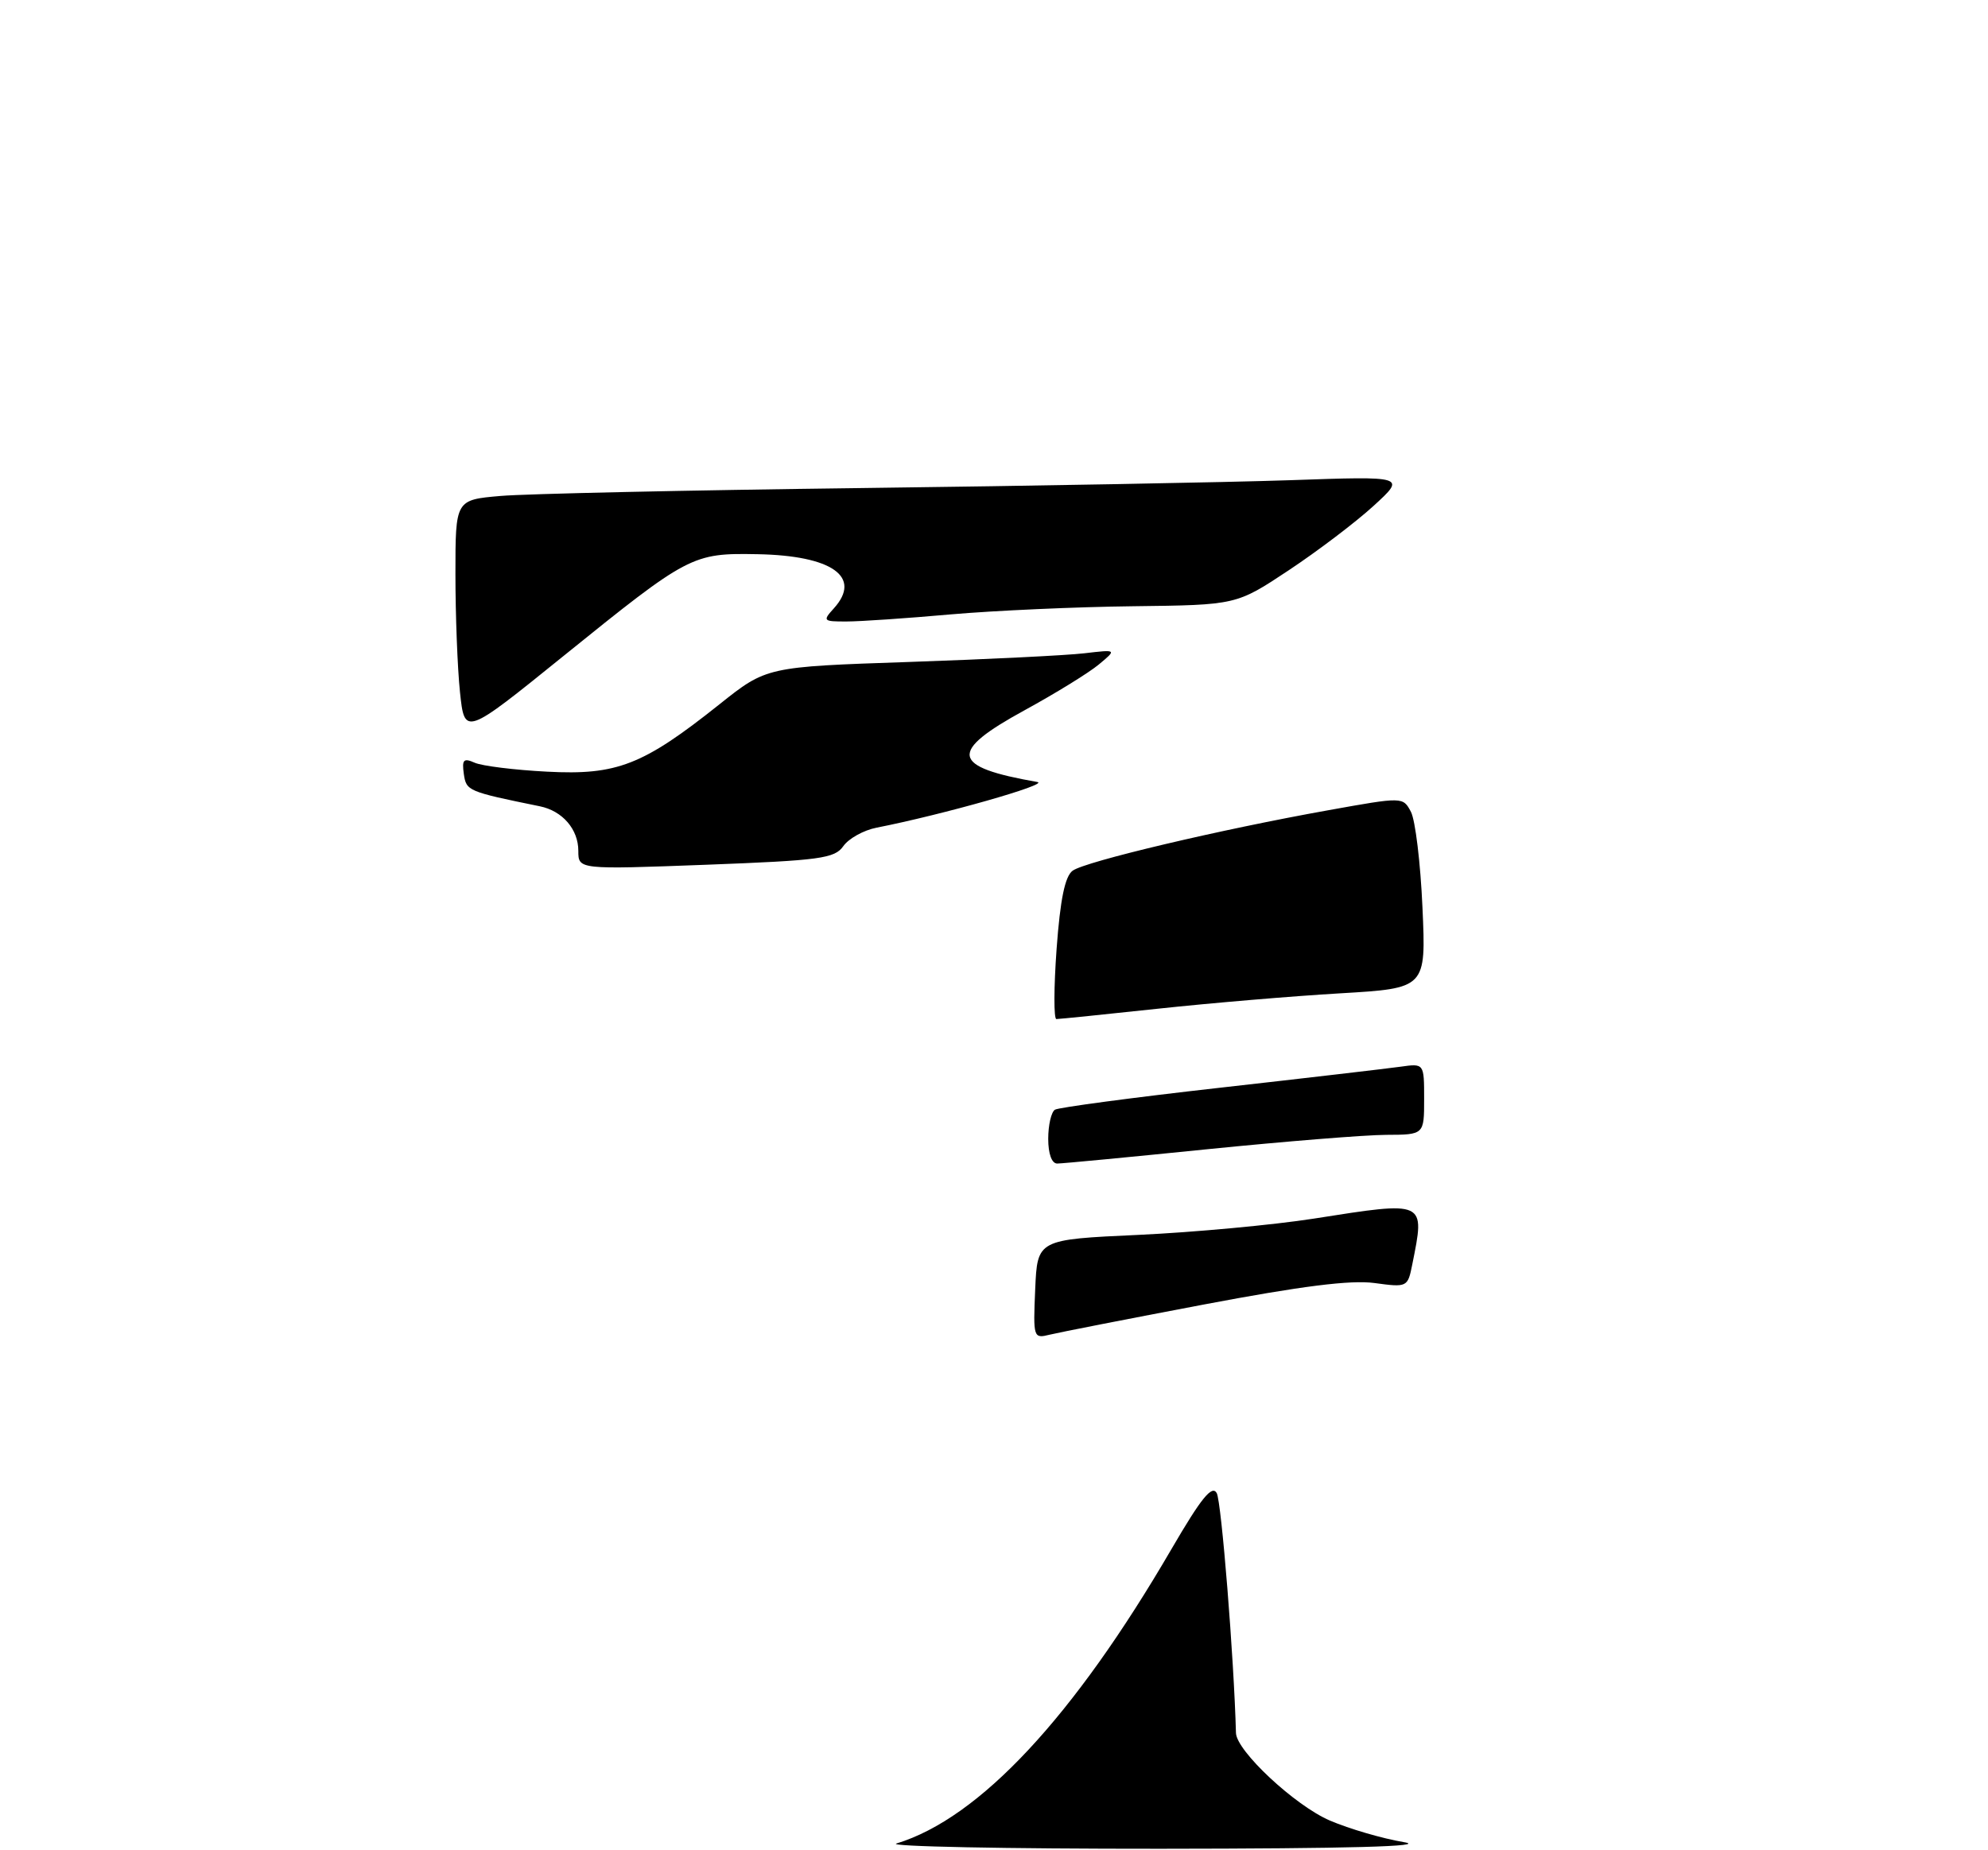 <?xml version="1.0" encoding="UTF-8" standalone="no"?>
<!DOCTYPE svg PUBLIC "-//W3C//DTD SVG 1.1//EN" "http://www.w3.org/Graphics/SVG/1.1/DTD/svg11.dtd" >
<svg xmlns="http://www.w3.org/2000/svg" xmlns:xlink="http://www.w3.org/1999/xlink" version="1.1" viewBox="0 0 275 256">
 <g >
 <path fill="currentColor"
d=" M 124.01 255.07 C 135.47 251.58 148.51 237.61 162.08 214.28 C 166.16 207.28 167.66 205.42 168.31 206.59 C 168.96 207.75 170.70 229.48 170.97 239.77 C 171.03 242.26 179.12 249.81 183.95 251.89 C 186.65 253.05 191.26 254.39 194.18 254.88 C 197.73 255.47 186.55 255.78 160.50 255.80 C 139.05 255.81 122.63 255.48 124.01 255.07 Z  M 143.20 178.37 C 143.50 171.50 143.50 171.50 157.50 170.86 C 165.20 170.50 176.11 169.49 181.74 168.61 C 197.33 166.16 197.14 166.07 195.36 174.95 C 194.73 178.11 194.67 178.14 190.11 177.52 C 186.83 177.08 180.01 177.94 166.50 180.50 C 156.05 182.48 146.47 184.36 145.20 184.67 C 142.95 185.23 142.91 185.10 143.20 178.37 Z  M 145.00 157.56 C 145.00 155.67 145.42 153.86 145.93 153.54 C 146.44 153.23 156.68 151.86 168.68 150.51 C 180.68 149.16 191.96 147.84 193.75 147.59 C 197.00 147.13 197.00 147.13 197.00 152.06 C 197.00 157.00 197.00 157.00 191.75 157.02 C 188.86 157.03 177.72 157.93 167.00 159.01 C 156.28 160.10 146.94 160.99 146.25 160.99 C 145.49 161.00 145.00 159.65 145.00 157.56 Z  M 146.16 131.28 C 146.66 124.43 147.32 121.24 148.38 120.47 C 150.11 119.20 168.78 114.78 183.78 112.10 C 194.07 110.25 194.07 110.25 195.17 112.32 C 195.78 113.46 196.50 119.42 196.77 125.57 C 197.27 136.74 197.27 136.74 185.38 137.44 C 178.85 137.82 167.49 138.78 160.15 139.57 C 152.81 140.36 146.50 141.00 146.13 141.00 C 145.76 141.00 145.77 136.63 146.16 131.28 Z  M 80.00 117.73 C 80.00 114.74 77.81 112.20 74.68 111.56 C 64.69 109.52 64.50 109.44 64.16 107.08 C 63.88 105.11 64.13 104.85 65.66 105.53 C 66.67 105.98 71.19 106.54 75.69 106.77 C 85.35 107.28 88.95 105.87 99.51 97.46 C 106.03 92.26 106.03 92.26 125.76 91.59 C 136.62 91.22 147.53 90.68 150.00 90.39 C 154.50 89.86 154.50 89.86 152.00 91.94 C 150.62 93.09 146.01 95.93 141.75 98.26 C 131.14 104.06 131.50 106.10 143.50 108.20 C 145.25 108.50 130.42 112.72 121.25 114.52 C 119.46 114.87 117.40 116.02 116.66 117.07 C 115.46 118.78 113.48 119.05 97.66 119.65 C 80.00 120.31 80.00 120.31 80.00 117.73 Z  M 63.63 95.77 C 63.28 92.43 63.00 85.08 63.00 79.43 C 63.00 69.16 63.00 69.16 69.25 68.62 C 72.69 68.32 95.08 67.83 119.00 67.53 C 142.93 67.23 169.70 66.74 178.50 66.44 C 194.50 65.88 194.50 65.88 190.00 70.00 C 187.53 72.26 182.24 76.27 178.26 78.91 C 171.03 83.71 171.03 83.71 156.76 83.88 C 148.92 83.97 137.55 84.48 131.50 85.01 C 125.45 85.55 118.97 85.99 117.10 85.99 C 113.86 86.00 113.77 85.91 115.35 84.17 C 119.28 79.82 115.11 76.87 104.78 76.68 C 95.75 76.51 95.27 76.77 77.88 90.82 C 64.27 101.82 64.27 101.82 63.63 95.77 Z "/>
</g>
</svg>